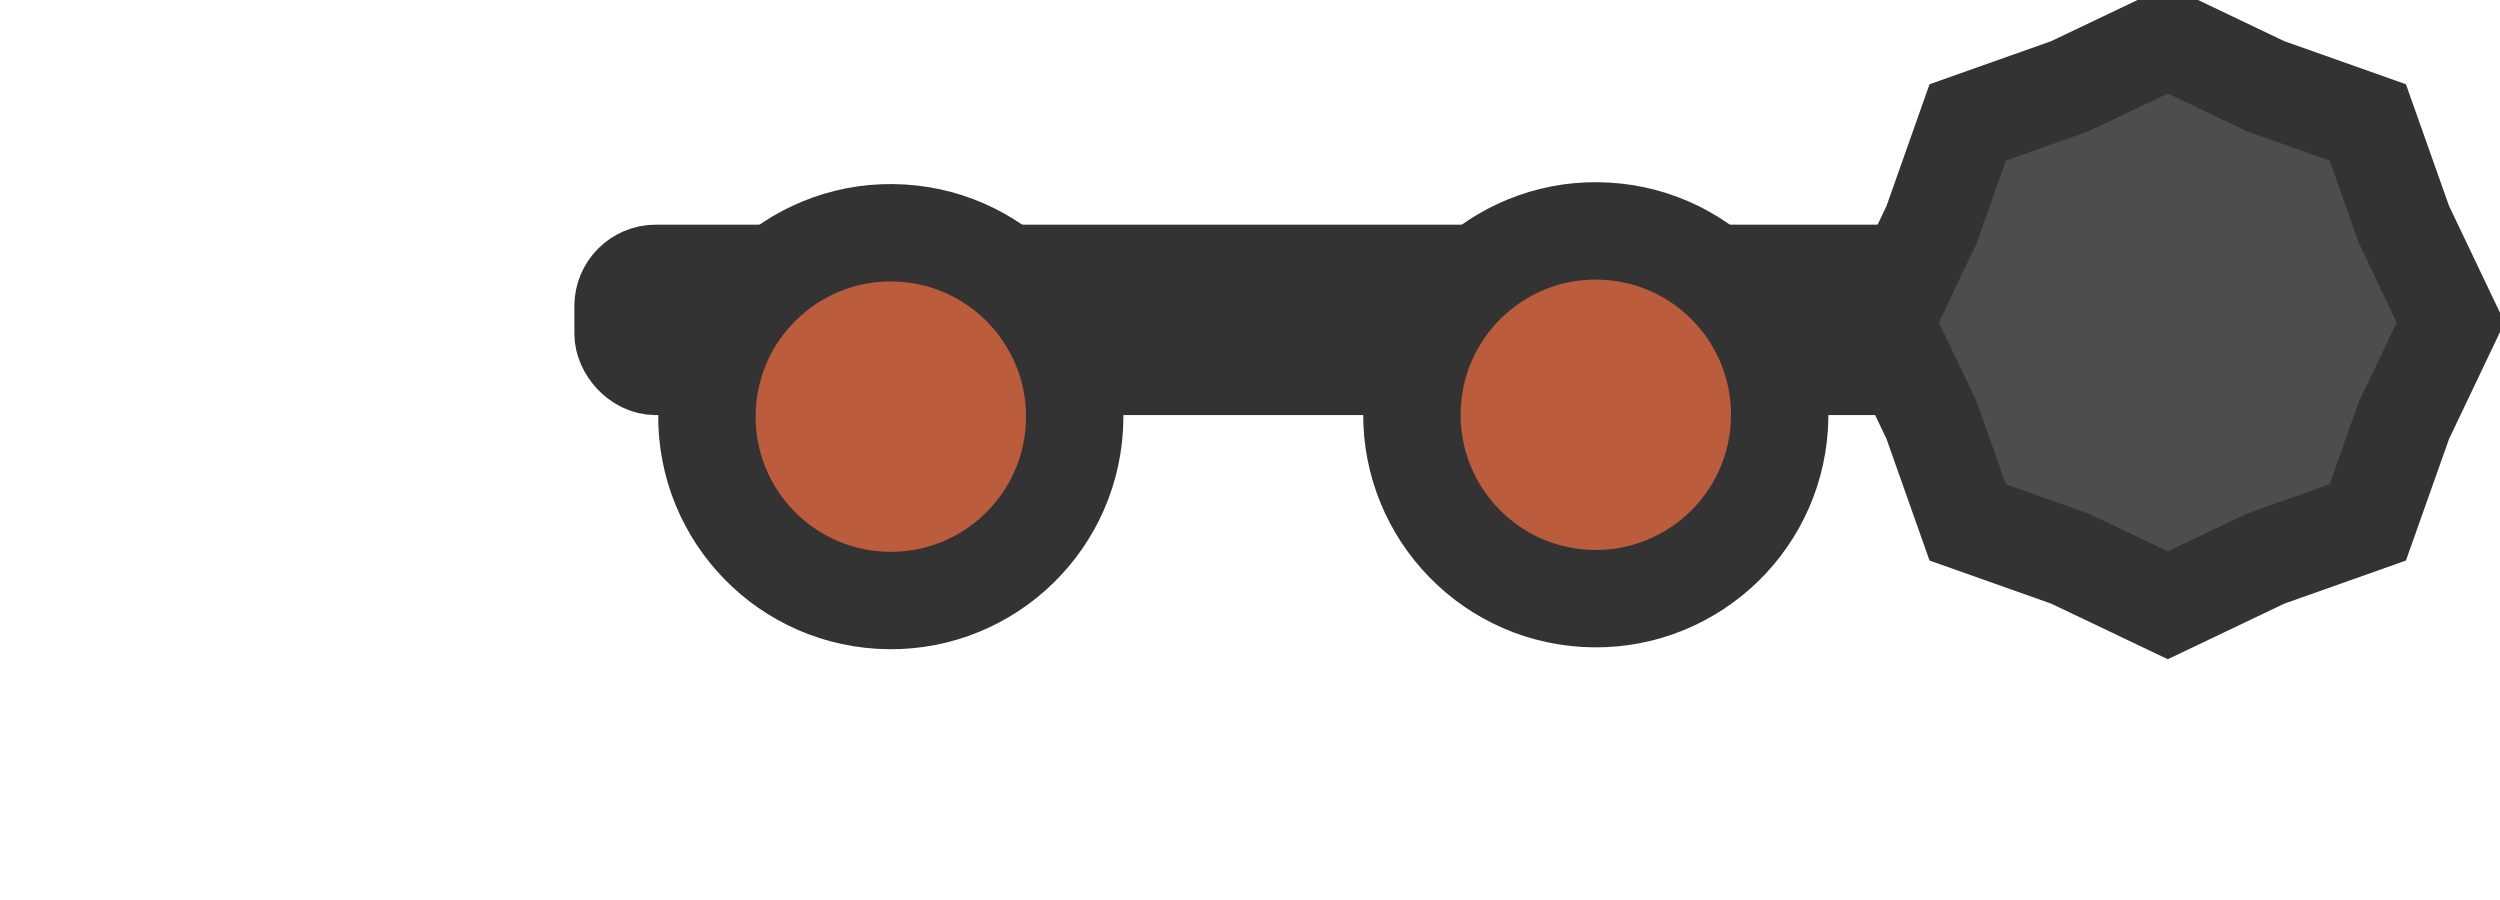 <?xml version="1.0" encoding="utf-8"?>
<svg width="150" height="54" viewBox="0 0 308 110" xmlns="http://www.w3.org/2000/svg">
  <defs>
    <style>.cls-1{fill:#8c6239;}.cls-1,.cls-2,.cls-3{stroke:#333;stroke-miterlimit:10;stroke-width:12px;}.cls-2{fill:#4d4d4d;}.cls-3{fill:#bb5c3d;}</style>
  </defs>
  <rect class="cls-1" x="76.761" y="33.24" width="162.94" height="11.46" rx="4.03" ry="4.03"/>
  <polygon class="cls-2" points="267.071 4.43 279.121 10.18 291.711 14.64 296.171 27.23 301.921 39.28 296.171 51.34 291.711 63.92 279.121 68.38 267.071 74.13 255.011 68.38 242.421 63.92 237.971 51.34 232.221 39.28 237.971 27.23 242.421 14.64 255.011 10.18 267.071 4.43"/>
  <circle class="cls-3" cx="-16.01" cy="31.21" r="22.66" transform="matrix(0.06, -0.998, 0.998, 0.06, 79.561, 33.04)"/>
  <circle class="cls-3" cx="70.87" cy="30.96" r="22.66" transform="matrix(0.06, -0.998, 0.998, 0.06, 161.452, 119.53)"/>
</svg>

